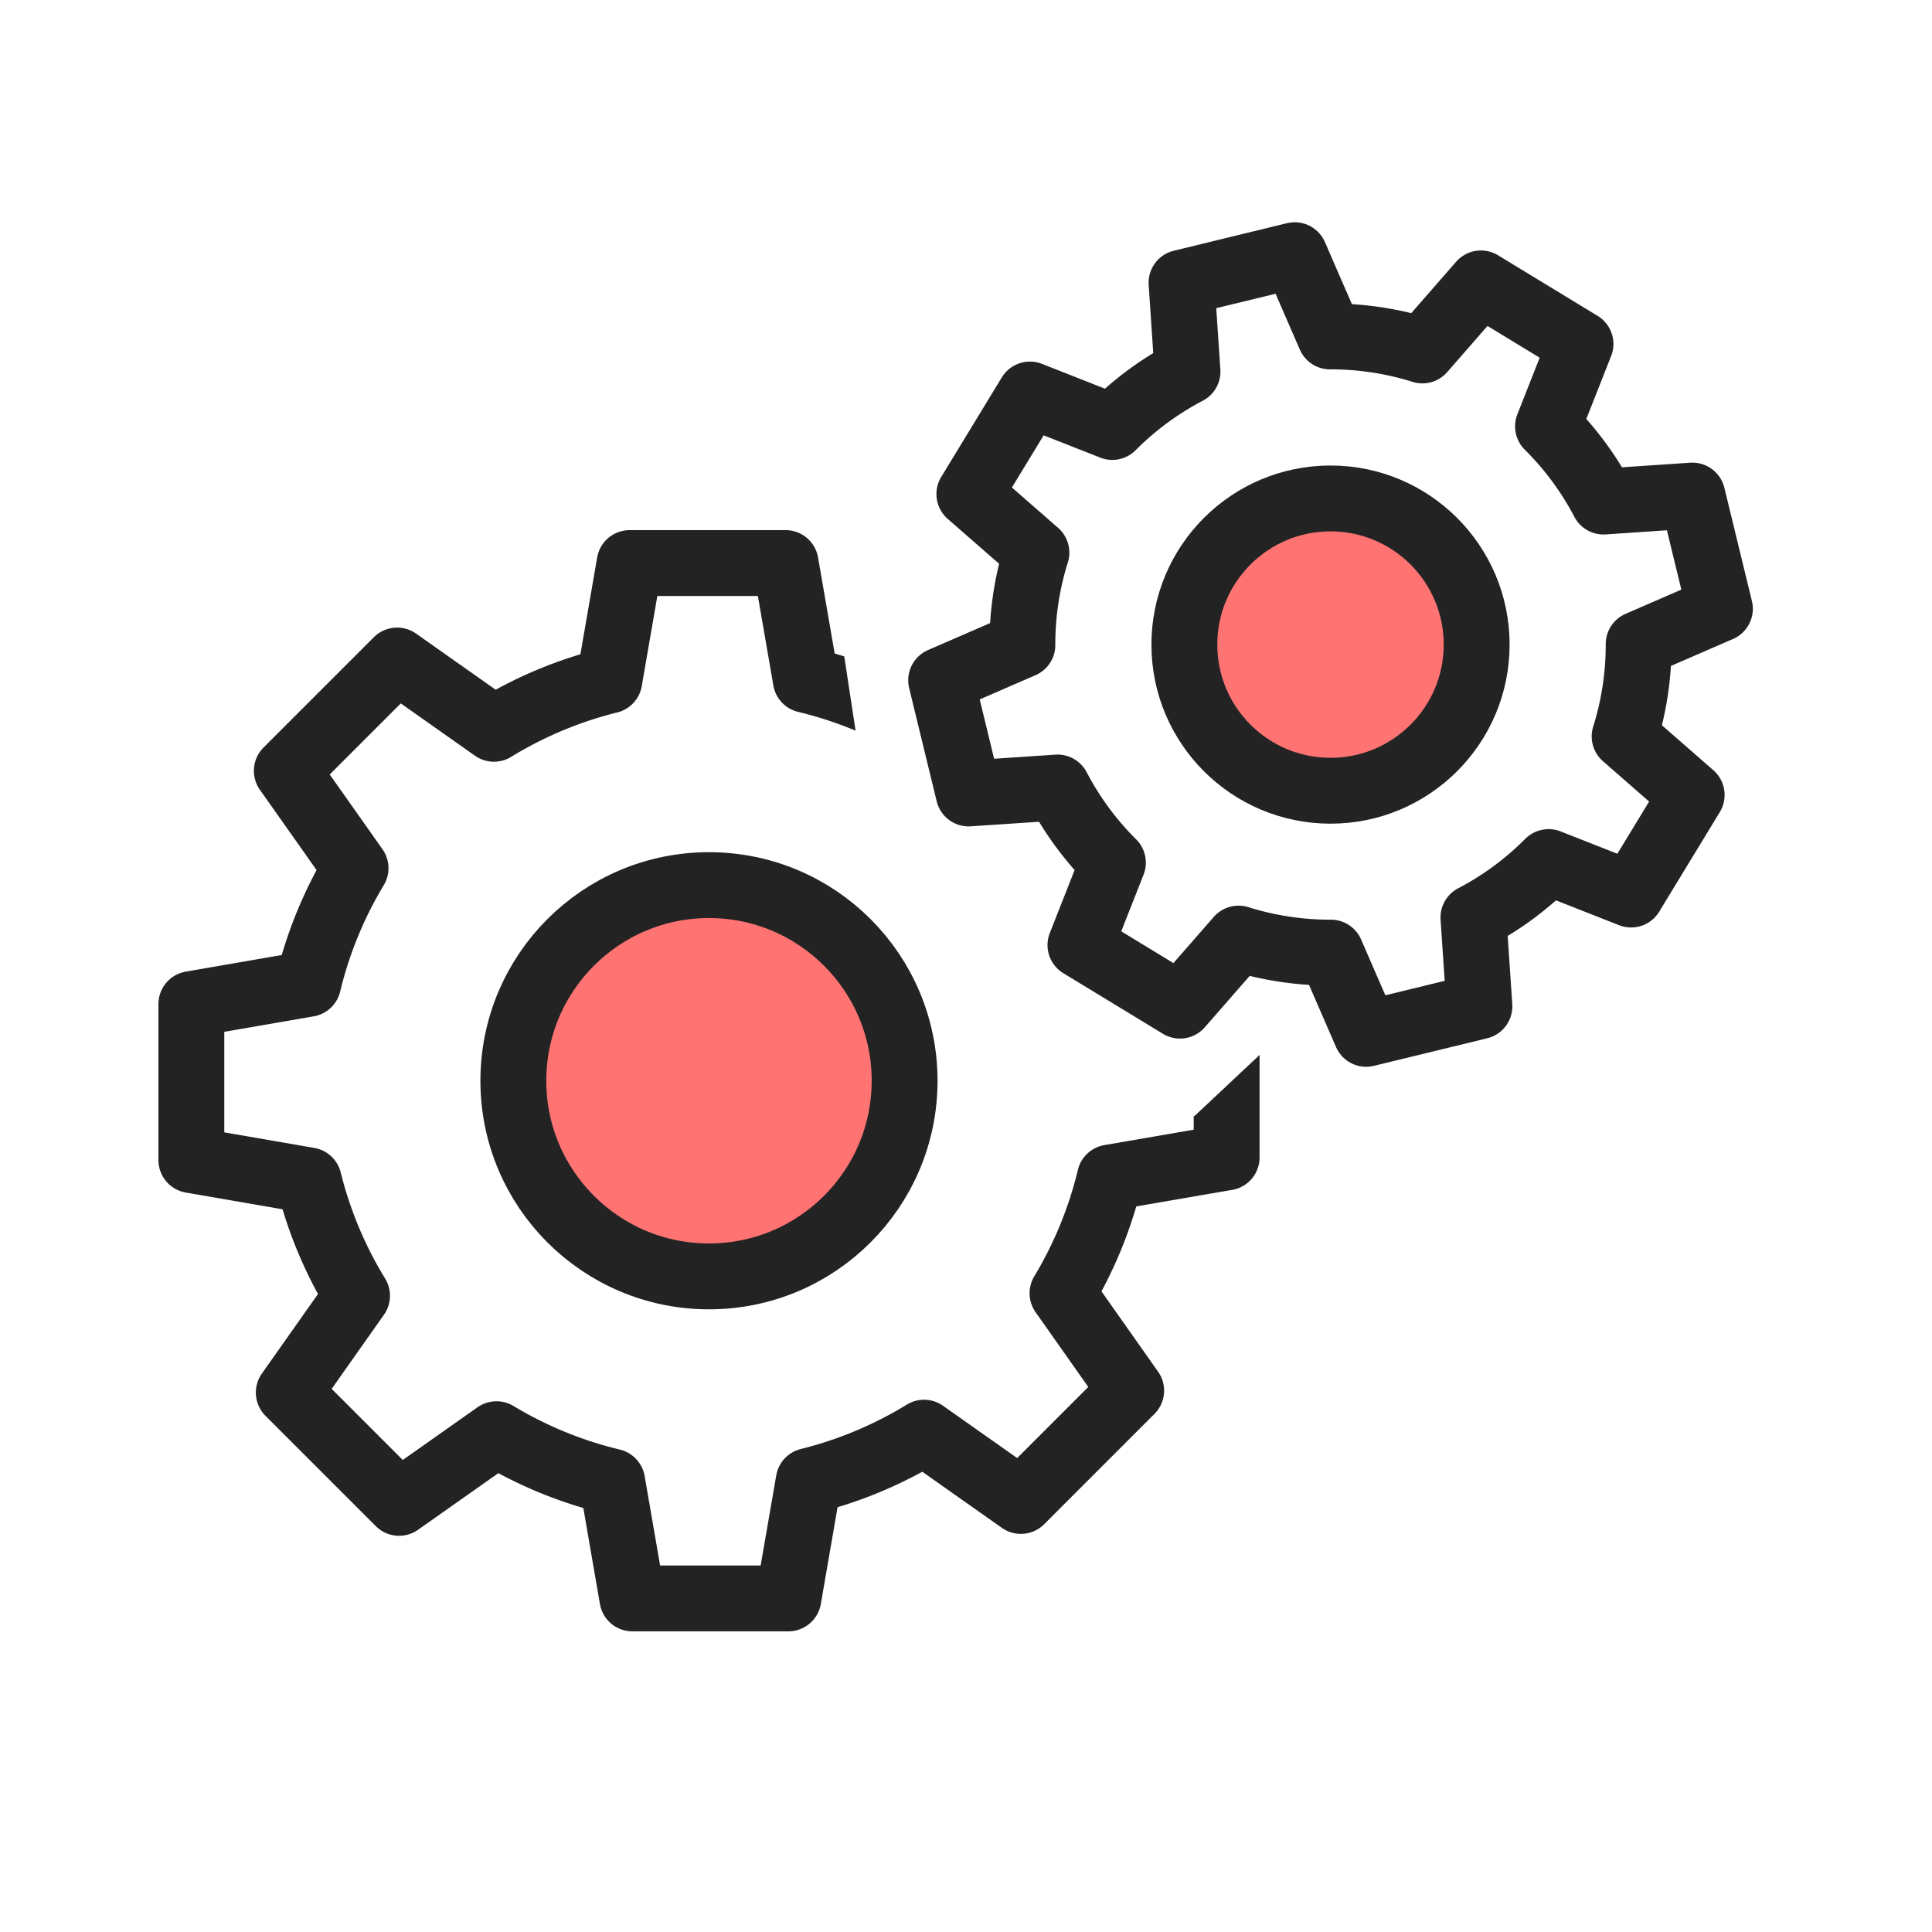 <svg xmlns="http://www.w3.org/2000/svg" width="88" height="88" viewBox="0 0 88 88"><defs><style>.a,.e{fill:#fff;}.b,.d{fill:#ff7373;}.b,.c,.e{stroke:#232323;stroke-width:3px;}.b,.c,.d,.e{stroke-linecap:round;stroke-linejoin:round;}.c{fill:none;}.d{stroke:#fff;stroke-width:8px;}</style></defs><g transform="translate(-191 -506)"><rect class="a" width="88" height="88" transform="translate(191 506)"/><g transform="translate(-15.972 -1449.739)"><circle class="b" cx="8.911" cy="8.911" r="8.911" transform="translate(230.354 1996.055)"/><path class="c" d="M250.677,559.587v-7.105l-5.348-.926a18.667,18.667,0,0,0-2.2-5.254l3.109-4.411-5.024-5.024-4.436,3.127a18.663,18.663,0,0,0-5.269-2.159l-.921-5.32h-7.105l-.925,5.348a18.662,18.662,0,0,0-5.255,2.2l-4.41-3.109-5.024,5.024L211,546.413a18.667,18.667,0,0,0-2.16,5.269l-5.319.921v7.105l5.347.925a18.69,18.69,0,0,0,2.2,5.255l-3.109,4.409,5.024,5.024,4.436-3.127a18.673,18.673,0,0,0,5.27,2.16l.92,5.319h7.105l.926-5.348a18.663,18.663,0,0,0,5.254-2.2l4.41,3.109,5.024-5.024-3.127-4.436a18.672,18.672,0,0,0,2.159-5.27Z" transform="translate(12.167 1448.871)"/><circle class="d" cx="6.657" cy="6.657" r="6.657" transform="translate(260.918 1978.442)"/><path class="a" d="M238.969,533.154l-5.556.666,1.715,11.269L242.807,553l6.995,4.713,4.846-4.549-9.227-20.643Z" transform="translate(11.566 1448.871)"/><path class="e" d="M269.8,547.325l2.759-4.534-3.053-2.668a13.967,13.967,0,0,0,.639-4.207l3.7-1.607-1.254-5.157-4.046.273A13.912,13.912,0,0,0,266.016,526l1.479-3.752-4.534-2.759-2.667,3.053a13.942,13.942,0,0,0-4.207-.638l-1.608-3.7-5.156,1.255.272,4.045a13.982,13.982,0,0,0-3.425,2.524l-3.752-1.478-2.759,4.534,3.054,2.667a13.942,13.942,0,0,0-.639,4.207l-3.7,1.607,1.254,5.157,4.046-.272a13.928,13.928,0,0,0,2.523,3.424l-1.478,3.752,4.534,2.759,2.667-3.053a13.944,13.944,0,0,0,4.207.638l1.607,3.7,5.157-1.255-.272-4.045a13.907,13.907,0,0,0,3.424-2.524Z" transform="translate(11.466 1449.159)"/><circle class="b" cx="6.657" cy="6.657" r="6.657" transform="translate(260.918 1978.442)"/></g></g></svg>